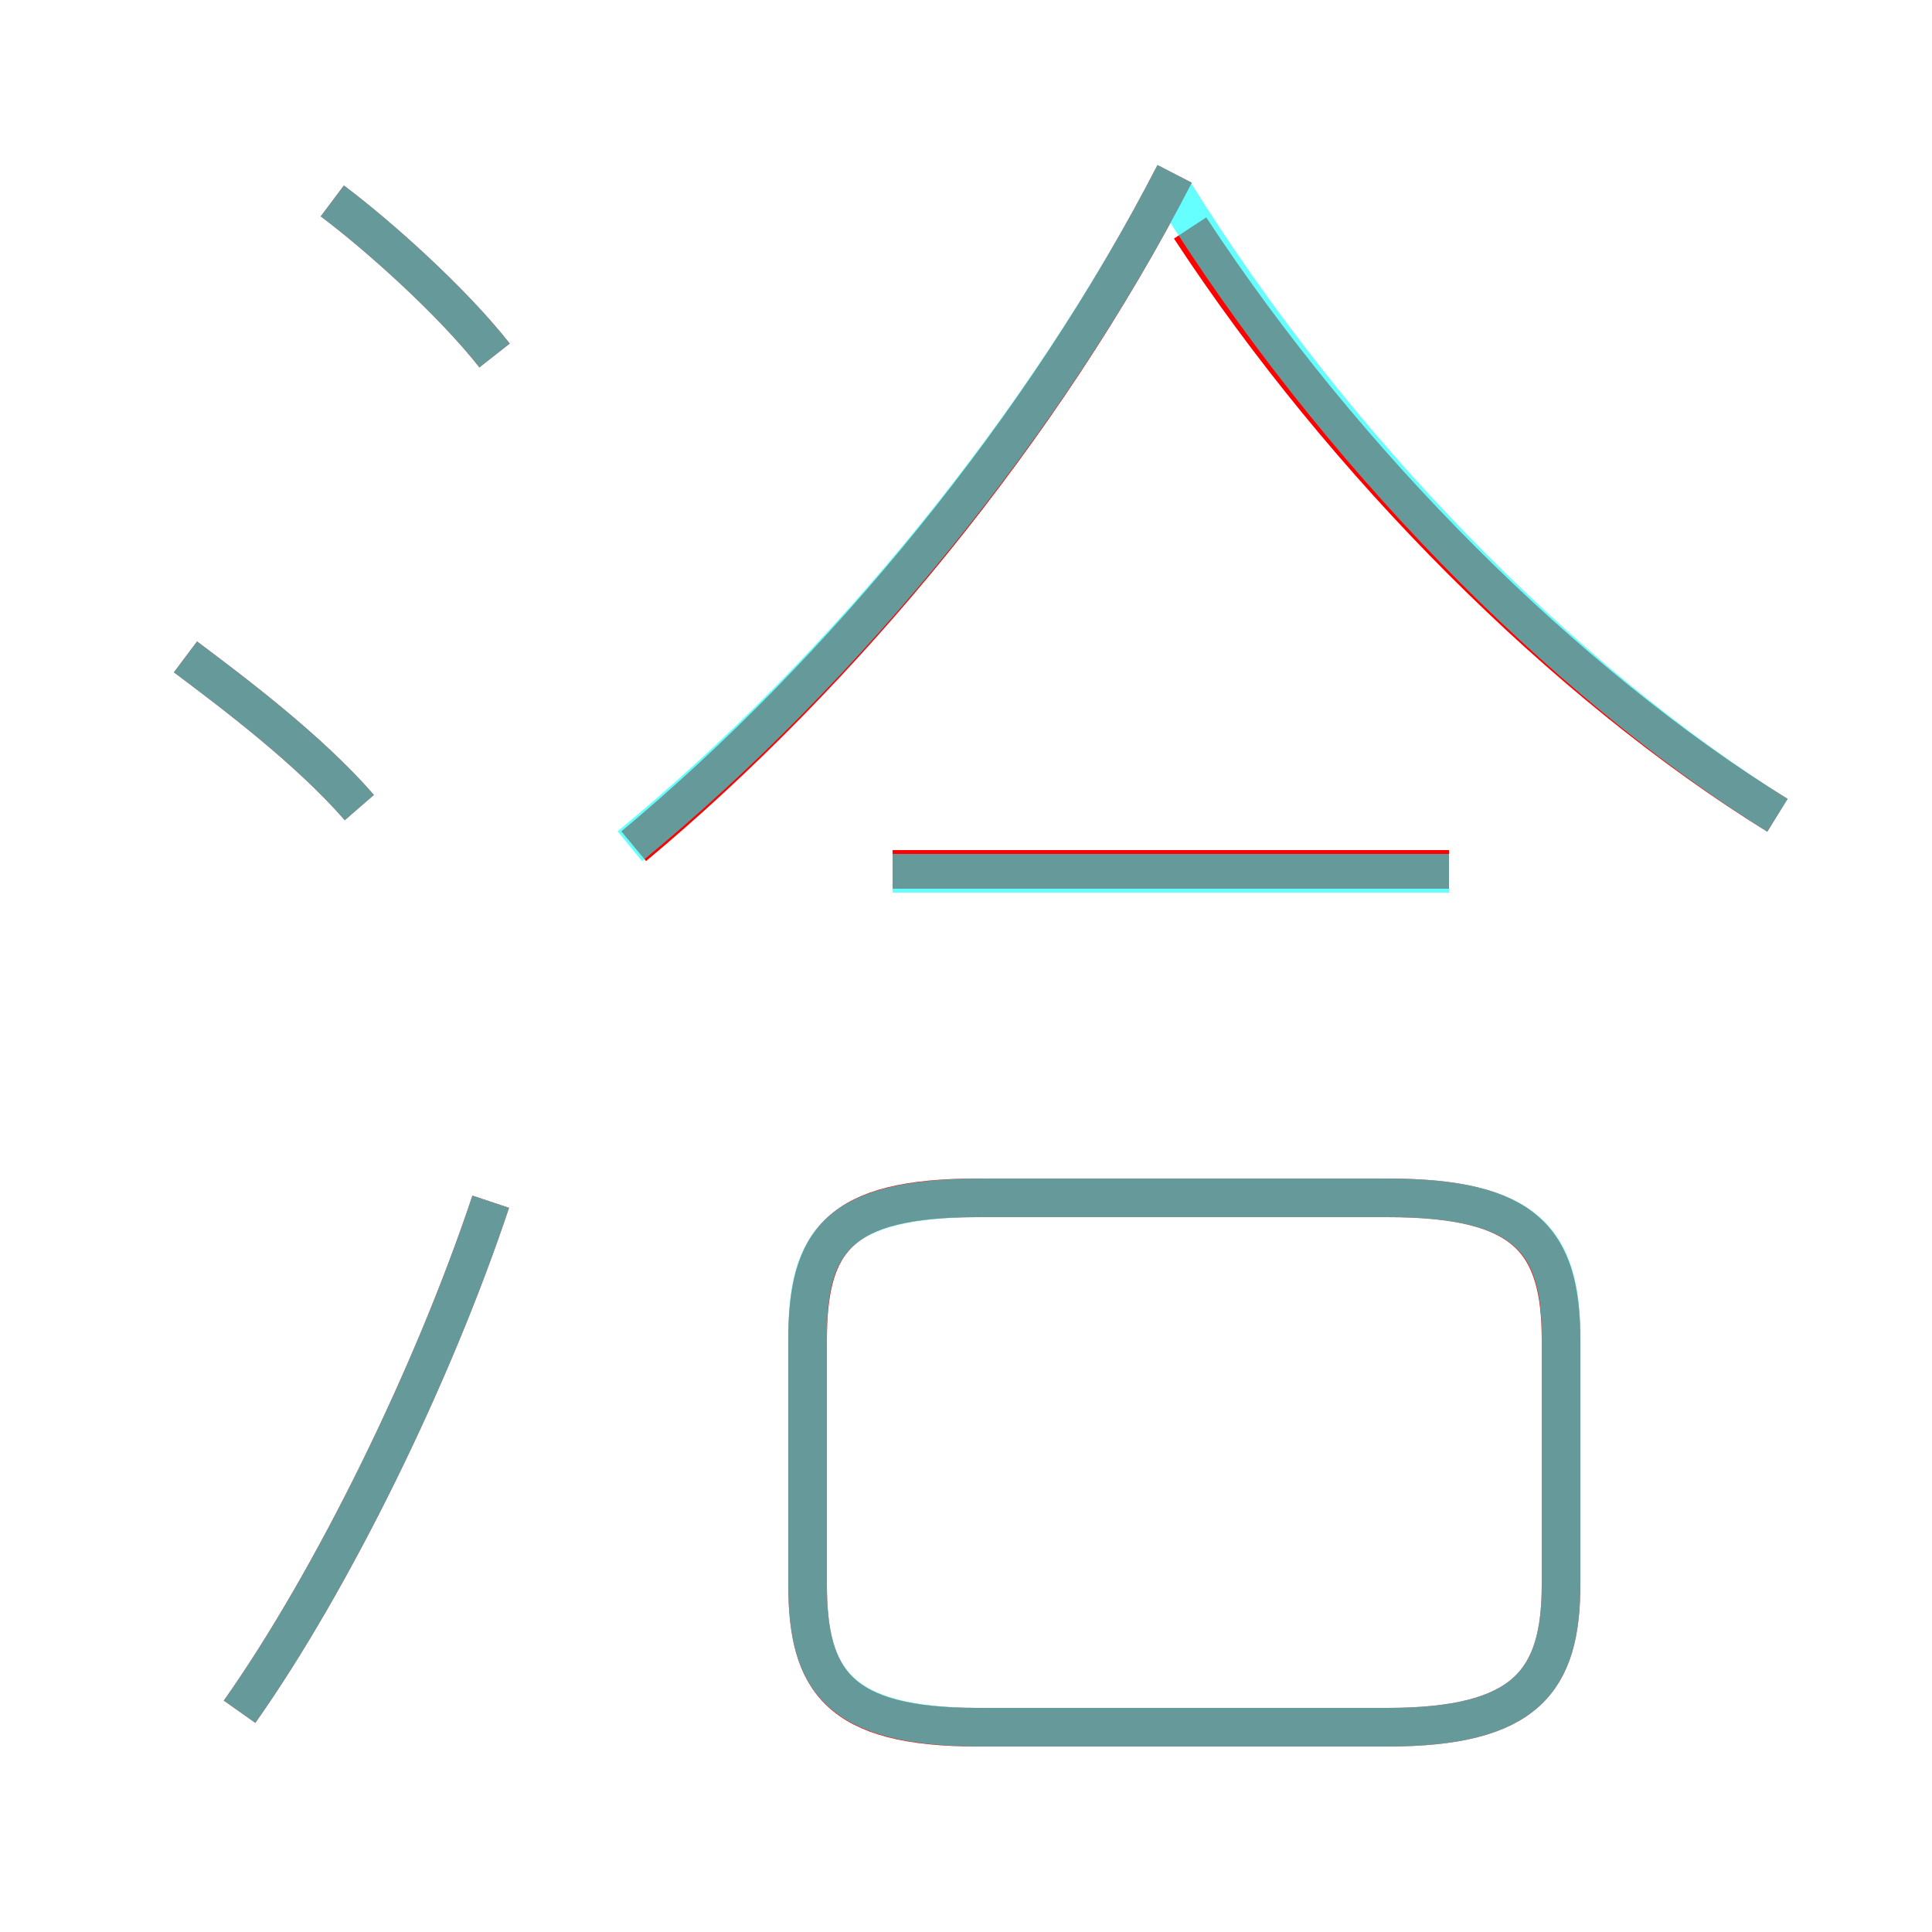 <?xml version='1.0' encoding='utf8'?>
<svg viewBox="0.0 -6.0 50.0 50.0" version="1.1" xmlns="http://www.w3.org/2000/svg">
<rect x="0.0" y="-6.0" width="50.0" height="50.0" fill="#333333" stroke="none"/>
<rect x="-1000" y="-1000" width="2000" height="2000" stroke="white" fill="white"/>
<g style="fill:none;stroke:rgba(255, 0, 0, 1);  stroke-width:1"><path d="M 25.3 0.7 L 35.9 0.7 C 39.5 0.7 40.4 -0.5 40.4 -3.0 L 40.4 -9.3 C 40.4 -11.9 39.5 -13.0 35.9 -13.0 L 25.3 -13.0 C 21.7 -13.0 20.9 -11.9 20.9 -9.3 L 20.9 -3.0 C 20.9 -0.5 21.7 0.7 25.3 0.7 Z M 6.2 0.3 C 8.6 -3.1 11.2 -8.4 12.7 -12.9 M 9.3 -23.1 C 8.0 -24.6 6.0 -26.1 4.8 -27.0 M 12.8 -34.8 C 11.7 -36.2 9.8 -37.9 8.6 -38.8 M 37.5 -21.5 L 23.1 -21.5 M 16.4 -22.1 C 21.8 -26.6 27.0 -32.9 30.4 -39.5 M 46.0 -22.9 C 40.5 -26.3 34.8 -32.0 30.8 -38.1" transform="translate(0.0 38.0)" />
</g>
<g style="fill:none;stroke:rgba(0, 255, 255, 0.6);  stroke-width:1">
<path d="M 25.4 0.7 L 35.9 0.7 C 39.5 0.7 40.4 -0.5 40.4 -3.0 L 40.4 -9.4 C 40.4 -11.9 39.5 -13.0 35.9 -13.0 L 25.4 -13.0 C 21.7 -13.0 20.9 -11.9 20.9 -9.4 L 20.9 -3.0 C 20.9 -0.5 21.7 0.7 25.4 0.7 Z M 6.2 0.3 C 8.6 -3.1 11.2 -8.4 12.7 -12.9 M 9.3 -23.1 C 8.0 -24.6 6.0 -26.1 4.8 -27.0 M 12.8 -34.8 C 11.7 -36.2 9.8 -37.9 8.6 -38.8 M 37.5 -21.4 L 23.1 -21.4 M 16.3 -22.1 C 21.9 -26.7 27.1 -33.1 30.4 -39.5 M 46.0 -22.9 C 40.4 -26.4 34.5 -32.4 30.4 -39.0" transform="translate(0.0 38.0)" />
</g>
</svg>